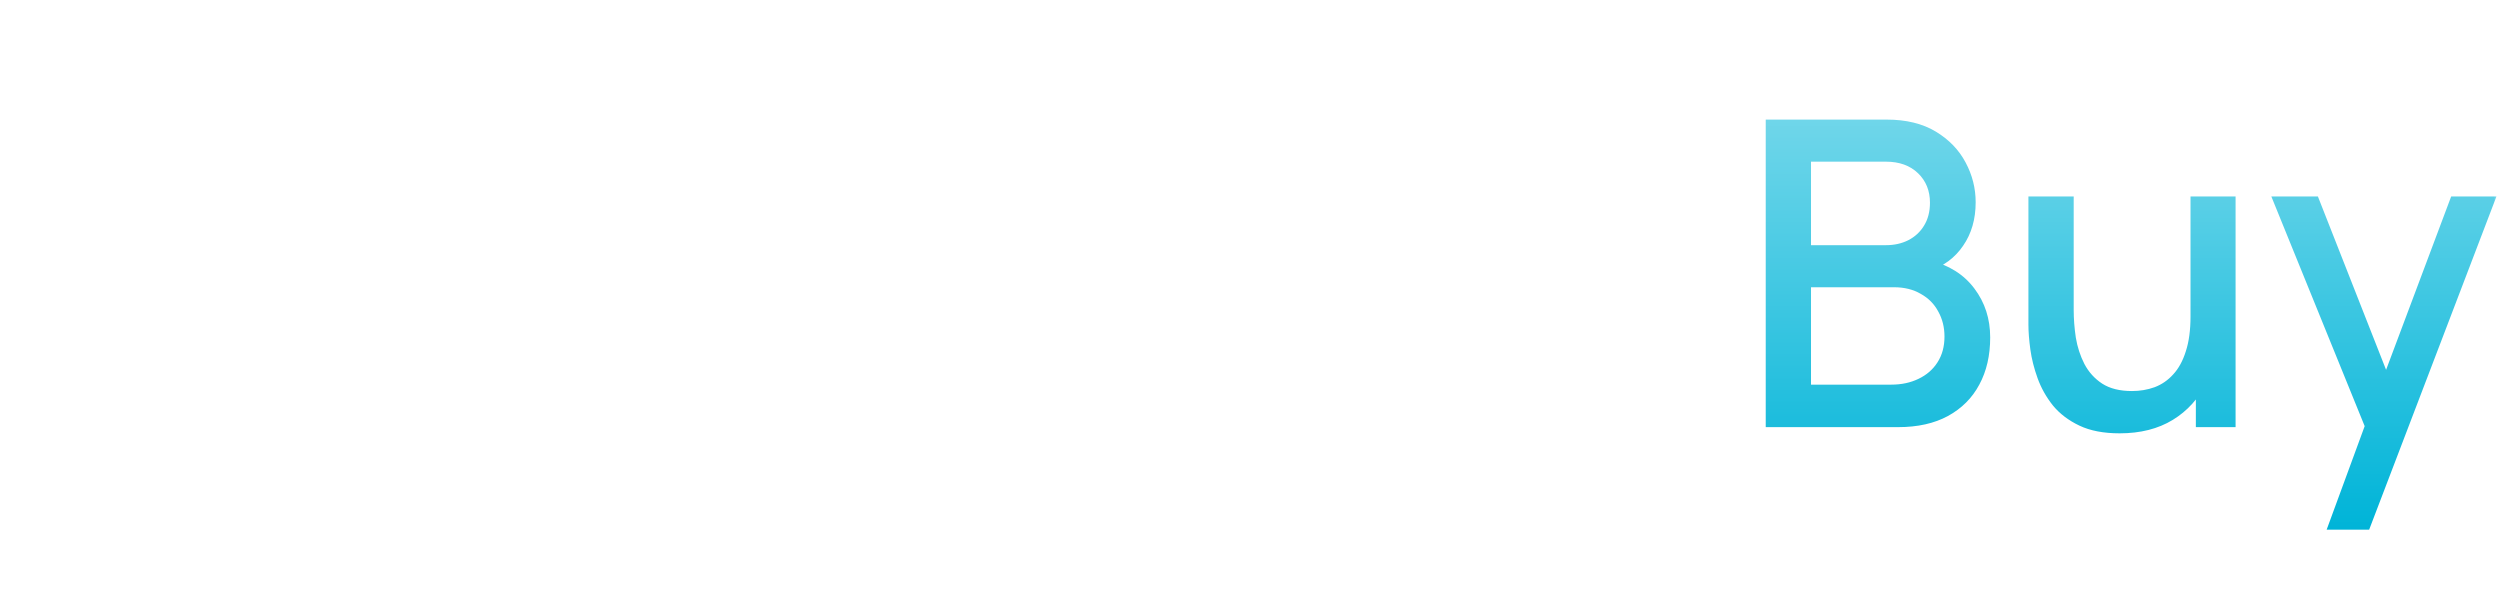 <svg width="199" height="48" viewBox="0 0 199 48" fill="none" xmlns="http://www.w3.org/2000/svg">
<mask id="mask0_145_1618" style="mask-type:alpha" maskUnits="userSpaceOnUse" x="0" y="0" width="199" height="48">
<rect width="199" height="48" fill="#111111"/>
</mask>
<g mask="url(#mask0_145_1618)">
<path d="M140.552 34V9.52H150.174C151.727 9.52 153.03 9.837 154.084 10.472C155.138 11.107 155.931 11.928 156.464 12.937C156.997 13.934 157.263 14.988 157.263 16.099C157.263 17.448 156.929 18.604 156.26 19.567C155.603 20.53 154.713 21.188 153.591 21.539L153.557 20.706C155.121 21.091 156.322 21.845 157.161 22.967C158 24.078 158.419 25.375 158.419 26.86C158.419 28.299 158.13 29.552 157.552 30.617C156.985 31.682 156.152 32.515 155.053 33.116C153.965 33.705 152.645 34 151.092 34H140.552ZM144.156 30.617H150.548C151.353 30.617 152.072 30.464 152.707 30.158C153.353 29.852 153.857 29.416 154.22 28.849C154.594 28.271 154.781 27.585 154.781 26.792C154.781 26.055 154.617 25.392 154.288 24.803C153.971 24.202 153.506 23.732 152.894 23.392C152.293 23.041 151.585 22.865 150.769 22.865H144.156V30.617ZM144.156 19.516H150.123C150.78 19.516 151.37 19.386 151.891 19.125C152.424 18.853 152.843 18.468 153.149 17.969C153.466 17.459 153.625 16.847 153.625 16.133C153.625 15.181 153.308 14.399 152.673 13.787C152.038 13.175 151.188 12.869 150.123 12.869H144.156V19.516ZM168.721 34.493C167.452 34.493 166.386 34.289 165.525 33.881C164.664 33.473 163.961 32.94 163.417 32.283C162.884 31.614 162.476 30.889 162.193 30.107C161.91 29.325 161.717 28.56 161.615 27.812C161.513 27.064 161.462 26.407 161.462 25.84V15.64H165.066V24.667C165.066 25.381 165.123 26.118 165.236 26.877C165.361 27.625 165.587 28.322 165.916 28.968C166.256 29.614 166.726 30.135 167.327 30.532C167.939 30.929 168.732 31.127 169.707 31.127C170.342 31.127 170.942 31.025 171.509 30.821C172.076 30.606 172.569 30.266 172.988 29.801C173.419 29.336 173.753 28.724 173.991 27.965C174.24 27.206 174.365 26.282 174.365 25.194L176.575 26.027C176.575 27.693 176.263 29.166 175.64 30.447C175.017 31.716 174.121 32.708 172.954 33.422C171.787 34.136 170.376 34.493 168.721 34.493ZM174.79 34V28.696H174.365V15.64H177.952V34H174.79ZM185.202 42.16L188.755 32.487L188.806 35.343L180.799 15.64H184.505L190.489 30.855H189.401L195.113 15.64H198.717L188.585 42.16H185.202Z" fill="url(#paint0_linear_145_1618)"/>
<path d="M79.226 -230V-254.48H89.12C89.358 -254.48 89.652 -254.469 90.004 -254.446C90.355 -254.435 90.689 -254.401 91.007 -254.344C92.367 -254.129 93.5 -253.664 94.407 -252.95C95.325 -252.236 96.01 -251.335 96.464 -250.247C96.917 -249.159 97.144 -247.958 97.144 -246.643C97.144 -245.317 96.917 -244.11 96.464 -243.022C96.01 -241.934 95.325 -241.033 94.407 -240.319C93.5 -239.605 92.367 -239.14 91.007 -238.925C90.689 -238.88 90.349 -238.846 89.987 -238.823C89.635 -238.8 89.346 -238.789 89.12 -238.789H82.779V-230H79.226ZM82.779 -242.155H88.984C89.21 -242.155 89.46 -242.166 89.732 -242.189C90.015 -242.212 90.281 -242.251 90.531 -242.308C91.256 -242.478 91.84 -242.79 92.282 -243.243C92.724 -243.708 93.041 -244.24 93.234 -244.841C93.426 -245.442 93.523 -246.042 93.523 -246.643C93.523 -247.244 93.426 -247.839 93.234 -248.428C93.041 -249.029 92.724 -249.556 92.282 -250.009C91.84 -250.474 91.256 -250.791 90.531 -250.961C90.281 -251.029 90.015 -251.074 89.732 -251.097C89.46 -251.12 89.21 -251.131 88.984 -251.131H82.779V-242.155ZM113.428 -230V-239.027C113.428 -239.741 113.366 -240.472 113.241 -241.22C113.128 -241.979 112.901 -242.682 112.561 -243.328C112.232 -243.974 111.762 -244.495 111.15 -244.892C110.549 -245.289 109.762 -245.487 108.787 -245.487C108.152 -245.487 107.552 -245.379 106.985 -245.164C106.418 -244.96 105.92 -244.626 105.489 -244.161C105.07 -243.696 104.735 -243.084 104.486 -242.325C104.248 -241.566 104.129 -240.642 104.129 -239.554L101.919 -240.387C101.919 -242.053 102.231 -243.521 102.854 -244.79C103.477 -246.071 104.373 -247.068 105.54 -247.782C106.707 -248.496 108.118 -248.853 109.773 -248.853C111.042 -248.853 112.108 -248.649 112.969 -248.241C113.83 -247.833 114.527 -247.295 115.06 -246.626C115.604 -245.969 116.018 -245.249 116.301 -244.467C116.584 -243.685 116.777 -242.92 116.879 -242.172C116.981 -241.424 117.032 -240.767 117.032 -240.2V-230H113.428ZM100.525 -230V-254.48H103.704V-241.271H104.129V-230H100.525ZM129.433 -229.49C127.597 -229.49 126.005 -229.904 124.656 -230.731C123.307 -231.558 122.265 -232.697 121.528 -234.148C120.803 -235.61 120.44 -237.293 120.44 -239.197C120.44 -241.112 120.814 -242.795 121.562 -244.246C122.31 -245.708 123.358 -246.841 124.707 -247.646C126.056 -248.462 127.631 -248.87 129.433 -248.87C131.269 -248.87 132.861 -248.456 134.21 -247.629C135.559 -246.802 136.601 -245.663 137.338 -244.212C138.075 -242.761 138.443 -241.09 138.443 -239.197C138.443 -237.282 138.069 -235.593 137.321 -234.131C136.584 -232.68 135.542 -231.541 134.193 -230.714C132.844 -229.898 131.258 -229.49 129.433 -229.49ZM129.433 -232.839C131.19 -232.839 132.499 -233.428 133.36 -234.607C134.233 -235.797 134.669 -237.327 134.669 -239.197C134.669 -241.112 134.227 -242.642 133.343 -243.787C132.47 -244.943 131.167 -245.521 129.433 -245.521C128.243 -245.521 127.263 -245.249 126.492 -244.705C125.721 -244.172 125.149 -243.43 124.775 -242.478C124.401 -241.537 124.214 -240.444 124.214 -239.197C124.214 -237.27 124.656 -235.729 125.54 -234.573C126.424 -233.417 127.722 -232.839 129.433 -232.839ZM155.065 -230V-239.027C155.065 -239.741 155.002 -240.472 154.878 -241.22C154.764 -241.979 154.538 -242.682 154.198 -243.328C153.869 -243.974 153.399 -244.495 152.787 -244.892C152.186 -245.289 151.398 -245.487 150.424 -245.487C149.789 -245.487 149.188 -245.379 148.622 -245.164C148.055 -244.96 147.556 -244.626 147.126 -244.161C146.706 -243.696 146.372 -243.084 146.123 -242.325C145.885 -241.566 145.766 -240.642 145.766 -239.554L143.556 -240.387C143.556 -242.053 143.867 -243.521 144.491 -244.79C145.114 -246.071 146.009 -247.068 147.177 -247.782C148.344 -248.496 149.755 -248.853 151.41 -248.853C152.679 -248.853 153.744 -248.649 154.606 -248.241C155.467 -247.833 156.164 -247.295 156.697 -246.626C157.241 -245.969 157.654 -245.249 157.938 -244.467C158.221 -243.685 158.414 -242.92 158.516 -242.172C158.618 -241.424 158.669 -240.767 158.669 -240.2V-230H155.065ZM142.162 -230V-248.36H145.341V-243.056H145.766V-230H142.162ZM171.007 -229.49C169.183 -229.49 167.579 -229.887 166.196 -230.68C164.825 -231.485 163.754 -232.601 162.983 -234.029C162.224 -235.468 161.844 -237.134 161.844 -239.027C161.844 -241.033 162.218 -242.773 162.966 -244.246C163.726 -245.719 164.78 -246.858 166.128 -247.663C167.477 -248.468 169.047 -248.87 170.837 -248.87C172.707 -248.87 174.3 -248.434 175.614 -247.561C176.929 -246.7 177.909 -245.47 178.555 -243.872C179.213 -242.274 179.473 -240.376 179.337 -238.177H175.784V-239.469C175.762 -241.6 175.354 -243.175 174.56 -244.195C173.778 -245.215 172.583 -245.725 170.973 -245.725C169.194 -245.725 167.857 -245.164 166.961 -244.042C166.066 -242.92 165.618 -241.299 165.618 -239.18C165.618 -237.163 166.066 -235.599 166.961 -234.488C167.857 -233.389 169.149 -232.839 170.837 -232.839C171.948 -232.839 172.906 -233.088 173.71 -233.587C174.526 -234.097 175.161 -234.822 175.614 -235.763L179.099 -234.658C178.385 -233.015 177.303 -231.74 175.852 -230.833C174.402 -229.938 172.787 -229.49 171.007 -229.49ZM164.462 -238.177V-240.948H177.569V-238.177H164.462ZM190.172 -229.507C187.94 -229.507 186.121 -230 184.715 -230.986C183.31 -231.972 182.449 -233.36 182.131 -235.151L185.769 -235.712C185.996 -234.76 186.517 -234.006 187.333 -233.451C188.161 -232.907 189.186 -232.635 190.41 -232.635C191.521 -232.635 192.388 -232.862 193.011 -233.315C193.646 -233.768 193.963 -234.392 193.963 -235.185C193.963 -235.65 193.85 -236.024 193.623 -236.307C193.408 -236.602 192.949 -236.879 192.246 -237.14C191.544 -237.401 190.473 -237.724 189.033 -238.109C187.458 -238.517 186.206 -238.953 185.276 -239.418C184.358 -239.894 183.701 -240.444 183.304 -241.067C182.919 -241.702 182.726 -242.467 182.726 -243.362C182.726 -244.473 183.021 -245.442 183.61 -246.269C184.2 -247.096 185.027 -247.737 186.092 -248.19C187.169 -248.643 188.427 -248.87 189.866 -248.87C191.272 -248.87 192.524 -248.649 193.623 -248.207C194.723 -247.765 195.612 -247.136 196.292 -246.32C196.972 -245.515 197.38 -244.569 197.516 -243.481L193.878 -242.818C193.754 -243.702 193.34 -244.399 192.637 -244.909C191.935 -245.419 191.022 -245.697 189.9 -245.742C188.824 -245.787 187.951 -245.606 187.282 -245.198C186.614 -244.801 186.279 -244.252 186.279 -243.549C186.279 -243.141 186.404 -242.795 186.653 -242.512C186.914 -242.229 187.413 -241.957 188.149 -241.696C188.886 -241.435 189.974 -241.124 191.413 -240.761C192.955 -240.364 194.179 -239.922 195.085 -239.435C195.992 -238.959 196.638 -238.387 197.023 -237.718C197.42 -237.061 197.618 -236.262 197.618 -235.321C197.618 -233.508 196.955 -232.085 195.629 -231.054C194.315 -230.023 192.496 -229.507 190.172 -229.507Z" fill="url(#paint1_linear_145_1618)"/>
<path d="M87.421 -164V-185.131H79.278V-188.48H99.117V-185.131H90.974V-164H87.421ZM104.631 -163.49C103.271 -163.49 102.132 -163.739 101.214 -164.238C100.296 -164.748 99.599 -165.417 99.123 -166.244C98.659 -167.083 98.426 -168.001 98.426 -168.998C98.426 -169.927 98.591 -170.743 98.919 -171.446C99.248 -172.149 99.735 -172.744 100.381 -173.231C101.027 -173.73 101.821 -174.132 102.761 -174.438C103.577 -174.676 104.501 -174.886 105.532 -175.067C106.564 -175.248 107.646 -175.418 108.779 -175.577C109.924 -175.736 111.057 -175.894 112.179 -176.053L110.887 -175.339C110.91 -176.778 110.604 -177.844 109.969 -178.535C109.346 -179.238 108.269 -179.589 106.739 -179.589C105.776 -179.589 104.892 -179.362 104.087 -178.909C103.283 -178.467 102.722 -177.73 102.404 -176.699L99.089 -177.719C99.543 -179.294 100.404 -180.547 101.673 -181.476C102.954 -182.405 104.654 -182.87 106.773 -182.87C108.417 -182.87 109.845 -182.587 111.057 -182.02C112.281 -181.465 113.177 -180.581 113.743 -179.368C114.038 -178.767 114.219 -178.133 114.287 -177.464C114.355 -176.795 114.389 -176.076 114.389 -175.305V-164H111.244V-168.199L111.856 -167.655C111.097 -166.25 110.128 -165.201 108.949 -164.51C107.782 -163.83 106.343 -163.49 104.631 -163.49ZM105.26 -166.397C106.269 -166.397 107.136 -166.573 107.861 -166.924C108.587 -167.287 109.17 -167.746 109.612 -168.301C110.054 -168.856 110.343 -169.434 110.479 -170.035C110.672 -170.579 110.78 -171.191 110.802 -171.871C110.836 -172.551 110.853 -173.095 110.853 -173.503L112.009 -173.078C110.887 -172.908 109.867 -172.755 108.949 -172.619C108.031 -172.483 107.198 -172.347 106.45 -172.211C105.714 -172.086 105.056 -171.933 104.478 -171.752C103.991 -171.582 103.555 -171.378 103.169 -171.14C102.795 -170.902 102.495 -170.613 102.268 -170.273C102.053 -169.933 101.945 -169.519 101.945 -169.032C101.945 -168.556 102.064 -168.114 102.302 -167.706C102.54 -167.309 102.903 -166.992 103.39 -166.754C103.878 -166.516 104.501 -166.397 105.26 -166.397ZM127.423 -163.49C125.666 -163.49 124.193 -163.915 123.003 -164.765C121.813 -165.626 120.912 -166.788 120.3 -168.25C119.688 -169.712 119.382 -171.361 119.382 -173.197C119.382 -175.033 119.682 -176.682 120.283 -178.144C120.895 -179.606 121.79 -180.756 122.969 -181.595C124.159 -182.445 125.621 -182.87 127.355 -182.87C129.077 -182.87 130.562 -182.445 131.809 -181.595C133.067 -180.756 134.036 -179.606 134.716 -178.144C135.396 -176.693 135.736 -175.044 135.736 -173.197C135.736 -171.361 135.396 -169.706 134.716 -168.233C134.047 -166.771 133.089 -165.615 131.843 -164.765C130.607 -163.915 129.134 -163.49 127.423 -163.49ZM118.787 -164V-188.48H122.357V-177.209H121.949V-164H118.787ZM126.93 -166.703C128.063 -166.703 128.998 -166.992 129.735 -167.57C130.483 -168.148 131.038 -168.924 131.401 -169.899C131.775 -170.885 131.962 -171.984 131.962 -173.197C131.962 -174.398 131.775 -175.486 131.401 -176.461C131.038 -177.436 130.477 -178.212 129.718 -178.79C128.958 -179.368 127.989 -179.657 126.811 -179.657C125.7 -179.657 124.782 -179.385 124.057 -178.841C123.343 -178.297 122.81 -177.538 122.459 -176.563C122.119 -175.588 121.949 -174.466 121.949 -173.197C121.949 -171.928 122.119 -170.806 122.459 -169.831C122.799 -168.856 123.337 -168.091 124.074 -167.536C124.81 -166.981 125.762 -166.703 126.93 -166.703ZM139.829 -164V-188.99H143.382V-164H139.829ZM156.63 -163.49C154.806 -163.49 153.202 -163.887 151.819 -164.68C150.448 -165.485 149.377 -166.601 148.606 -168.029C147.847 -169.468 147.467 -171.134 147.467 -173.027C147.467 -175.033 147.841 -176.773 148.589 -178.246C149.349 -179.719 150.403 -180.858 151.751 -181.663C153.1 -182.468 154.67 -182.87 156.46 -182.87C158.33 -182.87 159.923 -182.434 161.237 -181.561C162.552 -180.7 163.532 -179.47 164.178 -177.872C164.836 -176.274 165.096 -174.376 164.96 -172.177H161.407V-173.469C161.385 -175.6 160.977 -177.175 160.183 -178.195C159.401 -179.215 158.206 -179.725 156.596 -179.725C154.817 -179.725 153.48 -179.164 152.584 -178.042C151.689 -176.92 151.241 -175.299 151.241 -173.18C151.241 -171.163 151.689 -169.599 152.584 -168.488C153.48 -167.389 154.772 -166.839 156.46 -166.839C157.571 -166.839 158.529 -167.088 159.333 -167.587C160.149 -168.097 160.784 -168.822 161.237 -169.763L164.722 -168.658C164.008 -167.015 162.926 -165.74 161.475 -164.833C160.025 -163.938 158.41 -163.49 156.63 -163.49ZM150.085 -172.177V-174.948H163.192V-172.177H150.085ZM179.281 -164C178.125 -163.773 176.991 -163.677 175.881 -163.711C174.77 -163.745 173.778 -163.96 172.906 -164.357C172.033 -164.754 171.376 -165.377 170.934 -166.227C170.537 -166.986 170.322 -167.757 170.288 -168.539C170.265 -169.332 170.254 -170.228 170.254 -171.225V-187.46H173.824V-171.395C173.824 -170.658 173.829 -170.018 173.841 -169.474C173.863 -168.93 173.982 -168.471 174.198 -168.097C174.606 -167.394 175.252 -166.992 176.136 -166.89C177.031 -166.799 178.079 -166.839 179.281 -167.009V-164ZM166.735 -179.504V-182.36H179.281V-179.504H166.735ZM190.172 -163.507C187.94 -163.507 186.121 -164 184.715 -164.986C183.31 -165.972 182.449 -167.36 182.131 -169.151L185.769 -169.712C185.996 -168.76 186.517 -168.006 187.333 -167.451C188.161 -166.907 189.186 -166.635 190.41 -166.635C191.521 -166.635 192.388 -166.862 193.011 -167.315C193.646 -167.768 193.963 -168.392 193.963 -169.185C193.963 -169.65 193.85 -170.024 193.623 -170.307C193.408 -170.602 192.949 -170.879 192.246 -171.14C191.544 -171.401 190.473 -171.724 189.033 -172.109C187.458 -172.517 186.206 -172.953 185.276 -173.418C184.358 -173.894 183.701 -174.444 183.304 -175.067C182.919 -175.702 182.726 -176.467 182.726 -177.362C182.726 -178.473 183.021 -179.442 183.61 -180.269C184.2 -181.096 185.027 -181.737 186.092 -182.19C187.169 -182.643 188.427 -182.87 189.866 -182.87C191.272 -182.87 192.524 -182.649 193.623 -182.207C194.723 -181.765 195.612 -181.136 196.292 -180.32C196.972 -179.515 197.38 -178.569 197.516 -177.481L193.878 -176.818C193.754 -177.702 193.34 -178.399 192.637 -178.909C191.935 -179.419 191.022 -179.697 189.9 -179.742C188.824 -179.787 187.951 -179.606 187.282 -179.198C186.614 -178.801 186.279 -178.252 186.279 -177.549C186.279 -177.141 186.404 -176.795 186.653 -176.512C186.914 -176.229 187.413 -175.957 188.149 -175.696C188.886 -175.435 189.974 -175.124 191.413 -174.761C192.955 -174.364 194.179 -173.922 195.085 -173.435C195.992 -172.959 196.638 -172.387 197.023 -171.718C197.42 -171.061 197.618 -170.262 197.618 -169.321C197.618 -167.508 196.955 -166.085 195.629 -165.054C194.315 -164.023 192.496 -163.507 190.172 -163.507Z" fill="url(#paint2_linear_145_1618)"/>
<path d="M70.966 -98V-122.48H74.519V-101.349H85.603V-98H70.966ZM93.674 -97.49C92.314 -97.49 91.175 -97.739 90.257 -98.238C89.339 -98.748 88.642 -99.417 88.166 -100.244C87.702 -101.083 87.469 -102.001 87.469 -102.998C87.469 -103.927 87.634 -104.743 87.962 -105.446C88.291 -106.149 88.778 -106.744 89.424 -107.231C90.07 -107.73 90.864 -108.132 91.804 -108.438C92.62 -108.676 93.544 -108.886 94.575 -109.067C95.607 -109.248 96.689 -109.418 97.822 -109.577C98.967 -109.736 100.1 -109.894 101.222 -110.053L99.93 -109.339C99.953 -110.778 99.647 -111.844 99.012 -112.535C98.389 -113.238 97.312 -113.589 95.782 -113.589C94.819 -113.589 93.935 -113.362 93.13 -112.909C92.326 -112.467 91.765 -111.73 91.447 -110.699L88.132 -111.719C88.586 -113.294 89.447 -114.547 90.716 -115.476C91.997 -116.405 93.697 -116.87 95.816 -116.87C97.46 -116.87 98.888 -116.587 100.1 -116.02C101.324 -115.465 102.22 -114.581 102.786 -113.368C103.081 -112.767 103.262 -112.133 103.33 -111.464C103.398 -110.795 103.432 -110.076 103.432 -109.305V-98H100.287V-102.199L100.899 -101.655C100.14 -100.25 99.171 -99.201 97.992 -98.51C96.825 -97.83 95.386 -97.49 93.674 -97.49ZM94.303 -100.397C95.312 -100.397 96.179 -100.573 96.904 -100.924C97.63 -101.287 98.213 -101.746 98.655 -102.301C99.097 -102.856 99.386 -103.434 99.522 -104.035C99.715 -104.579 99.823 -105.191 99.845 -105.871C99.879 -106.551 99.896 -107.095 99.896 -107.503L101.052 -107.078C99.93 -106.908 98.91 -106.755 97.992 -106.619C97.074 -106.483 96.241 -106.347 95.493 -106.211C94.757 -106.086 94.099 -105.933 93.521 -105.752C93.034 -105.582 92.598 -105.378 92.212 -105.14C91.838 -104.902 91.538 -104.613 91.311 -104.273C91.096 -103.933 90.988 -103.519 90.988 -103.032C90.988 -102.556 91.107 -102.114 91.345 -101.706C91.583 -101.309 91.946 -100.992 92.433 -100.754C92.921 -100.516 93.544 -100.397 94.303 -100.397ZM116.466 -97.49C114.709 -97.49 113.236 -97.915 112.046 -98.765C110.856 -99.626 109.955 -100.788 109.343 -102.25C108.731 -103.712 108.425 -105.361 108.425 -107.197C108.425 -109.033 108.725 -110.682 109.326 -112.144C109.938 -113.606 110.833 -114.756 112.012 -115.595C113.202 -116.445 114.664 -116.87 116.398 -116.87C118.12 -116.87 119.605 -116.445 120.852 -115.595C122.11 -114.756 123.079 -113.606 123.759 -112.144C124.439 -110.693 124.779 -109.044 124.779 -107.197C124.779 -105.361 124.439 -103.706 123.759 -102.233C123.09 -100.771 122.132 -99.615 120.886 -98.765C119.65 -97.915 118.177 -97.49 116.466 -97.49ZM107.83 -89.84V-116.36H110.992V-103.151H111.4V-89.84H107.83ZM115.973 -100.703C117.106 -100.703 118.041 -100.992 118.778 -101.57C119.526 -102.148 120.081 -102.924 120.444 -103.899C120.818 -104.885 121.005 -105.984 121.005 -107.197C121.005 -108.398 120.818 -109.486 120.444 -110.461C120.081 -111.436 119.52 -112.212 118.761 -112.79C118.001 -113.368 117.032 -113.657 115.854 -113.657C114.743 -113.657 113.825 -113.385 113.1 -112.841C112.386 -112.297 111.853 -111.538 111.502 -110.563C111.162 -109.588 110.992 -108.466 110.992 -107.197C110.992 -105.928 111.162 -104.806 111.502 -103.831C111.842 -102.856 112.38 -102.091 113.117 -101.536C113.853 -100.981 114.805 -100.703 115.973 -100.703ZM139.038 -98C137.882 -97.773 136.749 -97.677 135.638 -97.711C134.528 -97.745 133.536 -97.96 132.663 -98.357C131.791 -98.754 131.133 -99.377 130.691 -100.227C130.295 -100.986 130.079 -101.757 130.045 -102.539C130.023 -103.332 130.011 -104.228 130.011 -105.225V-121.46H133.581V-105.395C133.581 -104.658 133.587 -104.018 133.598 -103.474C133.621 -102.93 133.74 -102.471 133.955 -102.097C134.363 -101.394 135.009 -100.992 135.893 -100.89C136.789 -100.799 137.837 -100.839 139.038 -101.009V-98ZM126.492 -113.504V-116.36H139.038V-113.504H126.492ZM150.052 -97.49C148.216 -97.49 146.624 -97.904 145.275 -98.731C143.927 -99.558 142.884 -100.697 142.147 -102.148C141.422 -103.61 141.059 -105.293 141.059 -107.197C141.059 -109.112 141.433 -110.795 142.181 -112.246C142.929 -113.708 143.978 -114.841 145.326 -115.646C146.675 -116.462 148.25 -116.87 150.052 -116.87C151.888 -116.87 153.481 -116.456 154.829 -115.629C156.178 -114.802 157.221 -113.663 157.957 -112.212C158.694 -110.761 159.062 -109.09 159.062 -107.197C159.062 -105.282 158.688 -103.593 157.94 -102.131C157.204 -100.68 156.161 -99.541 154.812 -98.714C153.464 -97.898 151.877 -97.49 150.052 -97.49ZM150.052 -100.839C151.809 -100.839 153.118 -101.428 153.979 -102.607C154.852 -103.797 155.288 -105.327 155.288 -107.197C155.288 -109.112 154.846 -110.642 153.962 -111.787C153.09 -112.943 151.786 -113.521 150.052 -113.521C148.862 -113.521 147.882 -113.249 147.111 -112.705C146.341 -112.172 145.768 -111.43 145.394 -110.478C145.02 -109.537 144.833 -108.444 144.833 -107.197C144.833 -105.27 145.275 -103.729 146.159 -102.573C147.043 -101.417 148.341 -100.839 150.052 -100.839ZM171.417 -97.49C169.66 -97.49 168.187 -97.915 166.997 -98.765C165.807 -99.626 164.906 -100.788 164.294 -102.25C163.682 -103.712 163.376 -105.361 163.376 -107.197C163.376 -109.033 163.676 -110.682 164.277 -112.144C164.889 -113.606 165.784 -114.756 166.963 -115.595C168.153 -116.445 169.615 -116.87 171.349 -116.87C173.072 -116.87 174.556 -116.445 175.803 -115.595C177.061 -114.756 178.03 -113.606 178.71 -112.144C179.39 -110.693 179.73 -109.044 179.73 -107.197C179.73 -105.361 179.39 -103.706 178.71 -102.233C178.041 -100.771 177.084 -99.615 175.837 -98.765C174.602 -97.915 173.128 -97.49 171.417 -97.49ZM162.781 -89.84V-116.36H165.943V-103.151H166.351V-89.84H162.781ZM170.924 -100.703C172.057 -100.703 172.992 -100.992 173.729 -101.57C174.477 -102.148 175.032 -102.924 175.395 -103.899C175.769 -104.885 175.956 -105.984 175.956 -107.197C175.956 -108.398 175.769 -109.486 175.395 -110.461C175.032 -111.436 174.471 -112.212 173.712 -112.79C172.953 -113.368 171.984 -113.657 170.805 -113.657C169.694 -113.657 168.776 -113.385 168.051 -112.841C167.337 -112.297 166.804 -111.538 166.453 -110.563C166.113 -109.588 165.943 -108.466 165.943 -107.197C165.943 -105.928 166.113 -104.806 166.453 -103.831C166.793 -102.856 167.331 -102.091 168.068 -101.536C168.805 -100.981 169.757 -100.703 170.924 -100.703ZM190.172 -97.507C187.94 -97.507 186.121 -98 184.715 -98.986C183.31 -99.972 182.449 -101.36 182.131 -103.151L185.769 -103.712C185.996 -102.76 186.517 -102.006 187.333 -101.451C188.161 -100.907 189.186 -100.635 190.41 -100.635C191.521 -100.635 192.388 -100.862 193.011 -101.315C193.646 -101.768 193.963 -102.392 193.963 -103.185C193.963 -103.65 193.85 -104.024 193.623 -104.307C193.408 -104.602 192.949 -104.879 192.246 -105.14C191.544 -105.401 190.473 -105.724 189.033 -106.109C187.458 -106.517 186.206 -106.953 185.276 -107.418C184.358 -107.894 183.701 -108.444 183.304 -109.067C182.919 -109.702 182.726 -110.467 182.726 -111.362C182.726 -112.473 183.021 -113.442 183.61 -114.269C184.2 -115.096 185.027 -115.737 186.092 -116.19C187.169 -116.643 188.427 -116.87 189.866 -116.87C191.272 -116.87 192.524 -116.649 193.623 -116.207C194.723 -115.765 195.612 -115.136 196.292 -114.32C196.972 -113.515 197.38 -112.569 197.516 -111.481L193.878 -110.818C193.754 -111.702 193.34 -112.399 192.637 -112.909C191.935 -113.419 191.022 -113.697 189.9 -113.742C188.824 -113.787 187.951 -113.606 187.282 -113.198C186.614 -112.801 186.279 -112.252 186.279 -111.549C186.279 -111.141 186.404 -110.795 186.653 -110.512C186.914 -110.229 187.413 -109.957 188.149 -109.696C188.886 -109.435 189.974 -109.124 191.413 -108.761C192.955 -108.364 194.179 -107.922 195.085 -107.435C195.992 -106.959 196.638 -106.387 197.023 -105.718C197.42 -105.061 197.618 -104.262 197.618 -103.321C197.618 -101.508 196.955 -100.085 195.629 -99.054C194.315 -98.023 192.496 -97.507 190.172 -97.507Z" fill="url(#paint3_linear_145_1618)"/>
<path d="M1.524 -32L9.48 -56.48H14.597L22.553 -32H18.864L11.537 -54.338H12.455L5.213 -32H1.524ZM5.655 -37.525V-40.857H18.439V-37.525H5.655ZM33.457 -31.49C31.575 -31.49 29.977 -31.909 28.663 -32.748C27.348 -33.587 26.339 -34.737 25.637 -36.199C24.945 -37.661 24.594 -39.321 24.583 -41.18C24.594 -43.073 24.957 -44.744 25.671 -46.195C26.385 -47.657 27.405 -48.802 28.731 -49.629C30.057 -50.456 31.649 -50.87 33.508 -50.87C35.514 -50.87 37.225 -50.371 38.642 -49.374C40.07 -48.377 41.01 -47.011 41.464 -45.277L37.928 -44.257C37.576 -45.288 36.998 -46.087 36.194 -46.654C35.4 -47.232 34.488 -47.521 33.457 -47.521C32.289 -47.521 31.332 -47.243 30.584 -46.688C29.836 -46.144 29.28 -45.396 28.918 -44.444C28.555 -43.492 28.368 -42.404 28.357 -41.18C28.368 -39.287 28.799 -37.757 29.649 -36.59C30.51 -35.423 31.779 -34.839 33.457 -34.839C34.601 -34.839 35.525 -35.1 36.228 -35.621C36.942 -36.154 37.486 -36.913 37.86 -37.899L41.464 -37.049C40.863 -35.258 39.871 -33.881 38.489 -32.918C37.106 -31.966 35.429 -31.49 33.457 -31.49ZM52.283 -31.49C50.401 -31.49 48.803 -31.909 47.489 -32.748C46.174 -33.587 45.166 -34.737 44.463 -36.199C43.772 -37.661 43.42 -39.321 43.409 -41.18C43.42 -43.073 43.783 -44.744 44.497 -46.195C45.211 -47.657 46.231 -48.802 47.557 -49.629C48.883 -50.456 50.475 -50.87 52.334 -50.87C54.34 -50.87 56.051 -50.371 57.468 -49.374C58.896 -48.377 59.837 -47.011 60.29 -45.277L56.754 -44.257C56.403 -45.288 55.825 -46.087 55.02 -46.654C54.227 -47.232 53.314 -47.521 52.283 -47.521C51.115 -47.521 50.158 -47.243 49.41 -46.688C48.662 -46.144 48.106 -45.396 47.744 -44.444C47.381 -43.492 47.194 -42.404 47.183 -41.18C47.194 -39.287 47.625 -37.757 48.475 -36.59C49.336 -35.423 50.605 -34.839 52.283 -34.839C53.428 -34.839 54.351 -35.1 55.054 -35.621C55.768 -36.154 56.312 -36.913 56.686 -37.899L60.29 -37.049C59.689 -35.258 58.697 -33.881 57.315 -32.918C55.932 -31.966 54.255 -31.49 52.283 -31.49ZM71.398 -31.49C69.573 -31.49 67.97 -31.887 66.587 -32.68C65.216 -33.485 64.145 -34.601 63.374 -36.029C62.615 -37.468 62.235 -39.134 62.235 -41.027C62.235 -43.033 62.609 -44.773 63.357 -46.246C64.116 -47.719 65.17 -48.858 66.519 -49.663C67.868 -50.468 69.437 -50.87 71.228 -50.87C73.098 -50.87 74.69 -50.434 76.005 -49.561C77.32 -48.7 78.3 -47.47 78.946 -45.872C79.603 -44.274 79.864 -42.376 79.728 -40.177H76.175V-41.469C76.152 -43.6 75.744 -45.175 74.951 -46.195C74.169 -47.215 72.973 -47.725 71.364 -47.725C69.585 -47.725 68.247 -47.164 67.352 -46.042C66.457 -44.92 66.009 -43.299 66.009 -41.18C66.009 -39.163 66.457 -37.599 67.352 -36.488C68.247 -35.389 69.539 -34.839 71.228 -34.839C72.339 -34.839 73.296 -35.088 74.101 -35.587C74.917 -36.097 75.552 -36.822 76.005 -37.763L79.49 -36.658C78.776 -35.015 77.694 -33.74 76.243 -32.833C74.792 -31.938 73.177 -31.49 71.398 -31.49ZM64.853 -40.177V-42.948H77.96V-40.177H64.853ZM90.563 -31.507C88.33 -31.507 86.511 -32 85.106 -32.986C83.701 -33.972 82.839 -35.36 82.522 -37.151L86.16 -37.712C86.387 -36.76 86.908 -36.006 87.724 -35.451C88.551 -34.907 89.577 -34.635 90.801 -34.635C91.912 -34.635 92.779 -34.862 93.402 -35.315C94.037 -35.768 94.354 -36.392 94.354 -37.185C94.354 -37.65 94.241 -38.024 94.014 -38.307C93.799 -38.602 93.34 -38.879 92.637 -39.14C91.934 -39.401 90.863 -39.724 89.424 -40.109C87.849 -40.517 86.596 -40.953 85.667 -41.418C84.749 -41.894 84.092 -42.444 83.695 -43.067C83.31 -43.702 83.117 -44.467 83.117 -45.362C83.117 -46.473 83.412 -47.442 84.001 -48.269C84.59 -49.096 85.418 -49.737 86.483 -50.19C87.56 -50.643 88.818 -50.87 90.257 -50.87C91.662 -50.87 92.915 -50.649 94.014 -50.207C95.113 -49.765 96.003 -49.136 96.683 -48.32C97.363 -47.515 97.771 -46.569 97.907 -45.481L94.269 -44.818C94.144 -45.702 93.731 -46.399 93.028 -46.909C92.325 -47.419 91.413 -47.697 90.291 -47.742C89.214 -47.787 88.342 -47.606 87.673 -47.198C87.004 -46.801 86.67 -46.252 86.67 -45.549C86.67 -45.141 86.795 -44.795 87.044 -44.512C87.305 -44.229 87.803 -43.957 88.54 -43.696C89.277 -43.435 90.365 -43.124 91.804 -42.761C93.345 -42.364 94.569 -41.922 95.476 -41.435C96.383 -40.959 97.029 -40.387 97.414 -39.718C97.811 -39.061 98.009 -38.262 98.009 -37.321C98.009 -35.508 97.346 -34.085 96.02 -33.054C94.705 -32.023 92.886 -31.507 90.563 -31.507ZM108.792 -31.507C106.559 -31.507 104.74 -32 103.335 -32.986C101.929 -33.972 101.068 -35.36 100.751 -37.151L104.389 -37.712C104.615 -36.76 105.137 -36.006 105.953 -35.451C106.78 -34.907 107.806 -34.635 109.03 -34.635C110.14 -34.635 111.007 -34.862 111.631 -35.315C112.265 -35.768 112.583 -36.392 112.583 -37.185C112.583 -37.65 112.469 -38.024 112.243 -38.307C112.027 -38.602 111.568 -38.879 110.866 -39.14C110.163 -39.401 109.092 -39.724 107.653 -40.109C106.077 -40.517 104.825 -40.953 103.896 -41.418C102.978 -41.894 102.32 -42.444 101.924 -43.067C101.538 -43.702 101.346 -44.467 101.346 -45.362C101.346 -46.473 101.64 -47.442 102.23 -48.269C102.819 -49.096 103.646 -49.737 104.712 -50.19C105.788 -50.643 107.046 -50.87 108.486 -50.87C109.891 -50.87 111.143 -50.649 112.243 -50.207C113.342 -49.765 114.232 -49.136 114.912 -48.32C115.592 -47.515 116 -46.569 116.136 -45.481L112.498 -44.818C112.373 -45.702 111.959 -46.399 111.257 -46.909C110.554 -47.419 109.642 -47.697 108.52 -47.742C107.443 -47.787 106.57 -47.606 105.902 -47.198C105.233 -46.801 104.899 -46.252 104.899 -45.549C104.899 -45.141 105.023 -44.795 105.273 -44.512C105.533 -44.229 106.032 -43.957 106.769 -43.696C107.505 -43.435 108.593 -43.124 110.033 -42.761C111.574 -42.364 112.798 -41.922 113.705 -41.435C114.611 -40.959 115.257 -40.387 115.643 -39.718C116.039 -39.061 116.238 -38.262 116.238 -37.321C116.238 -35.508 115.575 -34.085 114.249 -33.054C112.934 -32.023 111.115 -31.507 108.792 -31.507ZM127.972 -31.49C126.136 -31.49 124.544 -31.904 123.195 -32.731C121.846 -33.558 120.804 -34.697 120.067 -36.148C119.342 -37.61 118.979 -39.293 118.979 -41.197C118.979 -43.112 119.353 -44.795 120.101 -46.246C120.849 -47.708 121.897 -48.841 123.246 -49.646C124.595 -50.462 126.17 -50.87 127.972 -50.87C129.808 -50.87 131.4 -50.456 132.749 -49.629C134.098 -48.802 135.14 -47.663 135.877 -46.212C136.614 -44.761 136.982 -43.09 136.982 -41.197C136.982 -39.282 136.608 -37.593 135.86 -36.131C135.123 -34.68 134.081 -33.541 132.732 -32.714C131.383 -31.898 129.797 -31.49 127.972 -31.49ZM127.972 -34.839C129.729 -34.839 131.038 -35.428 131.899 -36.607C132.772 -37.797 133.208 -39.327 133.208 -41.197C133.208 -43.112 132.766 -44.642 131.882 -45.787C131.009 -46.943 129.706 -47.521 127.972 -47.521C126.782 -47.521 125.802 -47.249 125.031 -46.705C124.26 -46.172 123.688 -45.43 123.314 -44.478C122.94 -43.537 122.753 -42.444 122.753 -41.197C122.753 -39.27 123.195 -37.729 124.079 -36.573C124.963 -35.417 126.261 -34.839 127.972 -34.839ZM140.718 -32V-50.36H143.88V-45.906L143.438 -46.484C143.665 -47.073 143.959 -47.612 144.322 -48.099C144.685 -48.598 145.104 -49.006 145.58 -49.323C146.045 -49.663 146.56 -49.924 147.127 -50.105C147.705 -50.298 148.294 -50.411 148.895 -50.445C149.496 -50.49 150.074 -50.462 150.629 -50.36V-47.028C150.028 -47.187 149.36 -47.232 148.623 -47.164C147.898 -47.096 147.229 -46.864 146.617 -46.467C146.039 -46.093 145.58 -45.64 145.24 -45.107C144.911 -44.574 144.673 -43.979 144.526 -43.322C144.379 -42.676 144.305 -41.99 144.305 -41.265V-32H140.718ZM154.206 -53.369V-56.82H157.759V-53.369H154.206ZM154.206 -32V-50.36H157.759V-32H154.206ZM171.007 -31.49C169.183 -31.49 167.579 -31.887 166.196 -32.68C164.825 -33.485 163.754 -34.601 162.983 -36.029C162.224 -37.468 161.844 -39.134 161.844 -41.027C161.844 -43.033 162.218 -44.773 162.966 -46.246C163.726 -47.719 164.78 -48.858 166.128 -49.663C167.477 -50.468 169.047 -50.87 170.837 -50.87C172.707 -50.87 174.3 -50.434 175.614 -49.561C176.929 -48.7 177.909 -47.47 178.555 -45.872C179.213 -44.274 179.473 -42.376 179.337 -40.177H175.784V-41.469C175.762 -43.6 175.354 -45.175 174.56 -46.195C173.778 -47.215 172.583 -47.725 170.973 -47.725C169.194 -47.725 167.857 -47.164 166.961 -46.042C166.066 -44.92 165.618 -43.299 165.618 -41.18C165.618 -39.163 166.066 -37.599 166.961 -36.488C167.857 -35.389 169.149 -34.839 170.837 -34.839C171.948 -34.839 172.906 -35.088 173.71 -35.587C174.526 -36.097 175.161 -36.822 175.614 -37.763L179.099 -36.658C178.385 -35.015 177.303 -33.74 175.852 -32.833C174.402 -31.938 172.787 -31.49 171.007 -31.49ZM164.462 -40.177V-42.948H177.569V-40.177H164.462ZM190.172 -31.507C187.94 -31.507 186.121 -32 184.715 -32.986C183.31 -33.972 182.449 -35.36 182.131 -37.151L185.769 -37.712C185.996 -36.76 186.517 -36.006 187.333 -35.451C188.161 -34.907 189.186 -34.635 190.41 -34.635C191.521 -34.635 192.388 -34.862 193.011 -35.315C193.646 -35.768 193.963 -36.392 193.963 -37.185C193.963 -37.65 193.85 -38.024 193.623 -38.307C193.408 -38.602 192.949 -38.879 192.246 -39.14C191.544 -39.401 190.473 -39.724 189.033 -40.109C187.458 -40.517 186.206 -40.953 185.276 -41.418C184.358 -41.894 183.701 -42.444 183.304 -43.067C182.919 -43.702 182.726 -44.467 182.726 -45.362C182.726 -46.473 183.021 -47.442 183.61 -48.269C184.2 -49.096 185.027 -49.737 186.092 -50.19C187.169 -50.643 188.427 -50.87 189.866 -50.87C191.272 -50.87 192.524 -50.649 193.623 -50.207C194.723 -49.765 195.612 -49.136 196.292 -48.32C196.972 -47.515 197.38 -46.569 197.516 -45.481L193.878 -44.818C193.754 -45.702 193.34 -46.399 192.637 -46.909C191.935 -47.419 191.022 -47.697 189.9 -47.742C188.824 -47.787 187.951 -47.606 187.282 -47.198C186.614 -46.801 186.279 -46.252 186.279 -45.549C186.279 -45.141 186.404 -44.795 186.653 -44.512C186.914 -44.229 187.413 -43.957 188.149 -43.696C188.886 -43.435 189.974 -43.124 191.413 -42.761C192.955 -42.364 194.179 -41.922 195.085 -41.435C195.992 -40.959 196.638 -40.387 197.023 -39.718C197.42 -39.061 197.618 -38.262 197.618 -37.321C197.618 -35.508 196.955 -34.085 195.629 -33.054C194.315 -32.023 192.496 -31.507 190.172 -31.507Z" fill="url(#paint4_linear_145_1618)"/>
</g>
<defs>
<linearGradient id="paint0_linear_145_1618" x1="168.5" y1="0" x2="168.5" y2="42" gradientUnits="userSpaceOnUse">
<stop stop-color="#90E0EF"/>
<stop offset="1" stop-color="#00B4D8"/>
</linearGradient>
<linearGradient id="paint1_linear_145_1618" x1="137.5" y1="-264" x2="137.5" y2="-222" gradientUnits="userSpaceOnUse">
<stop stop-color="#90E0EF"/>
<stop offset="1" stop-color="#00B4D8"/>
</linearGradient>
<linearGradient id="paint2_linear_145_1618" x1="138.5" y1="-198" x2="138.5" y2="-156" gradientUnits="userSpaceOnUse">
<stop stop-color="#90E0EF"/>
<stop offset="1" stop-color="#00B4D8"/>
</linearGradient>
<linearGradient id="paint3_linear_145_1618" x1="133.5" y1="-132" x2="133.5" y2="-90" gradientUnits="userSpaceOnUse">
<stop stop-color="#90E0EF"/>
<stop offset="1" stop-color="#00B4D8"/>
</linearGradient>
<linearGradient id="paint4_linear_145_1618" x1="99.5" y1="-66" x2="99.5" y2="-24" gradientUnits="userSpaceOnUse">
<stop stop-color="#90E0EF"/>
<stop offset="1" stop-color="#00B4D8"/>
</linearGradient>
</defs>
</svg>
